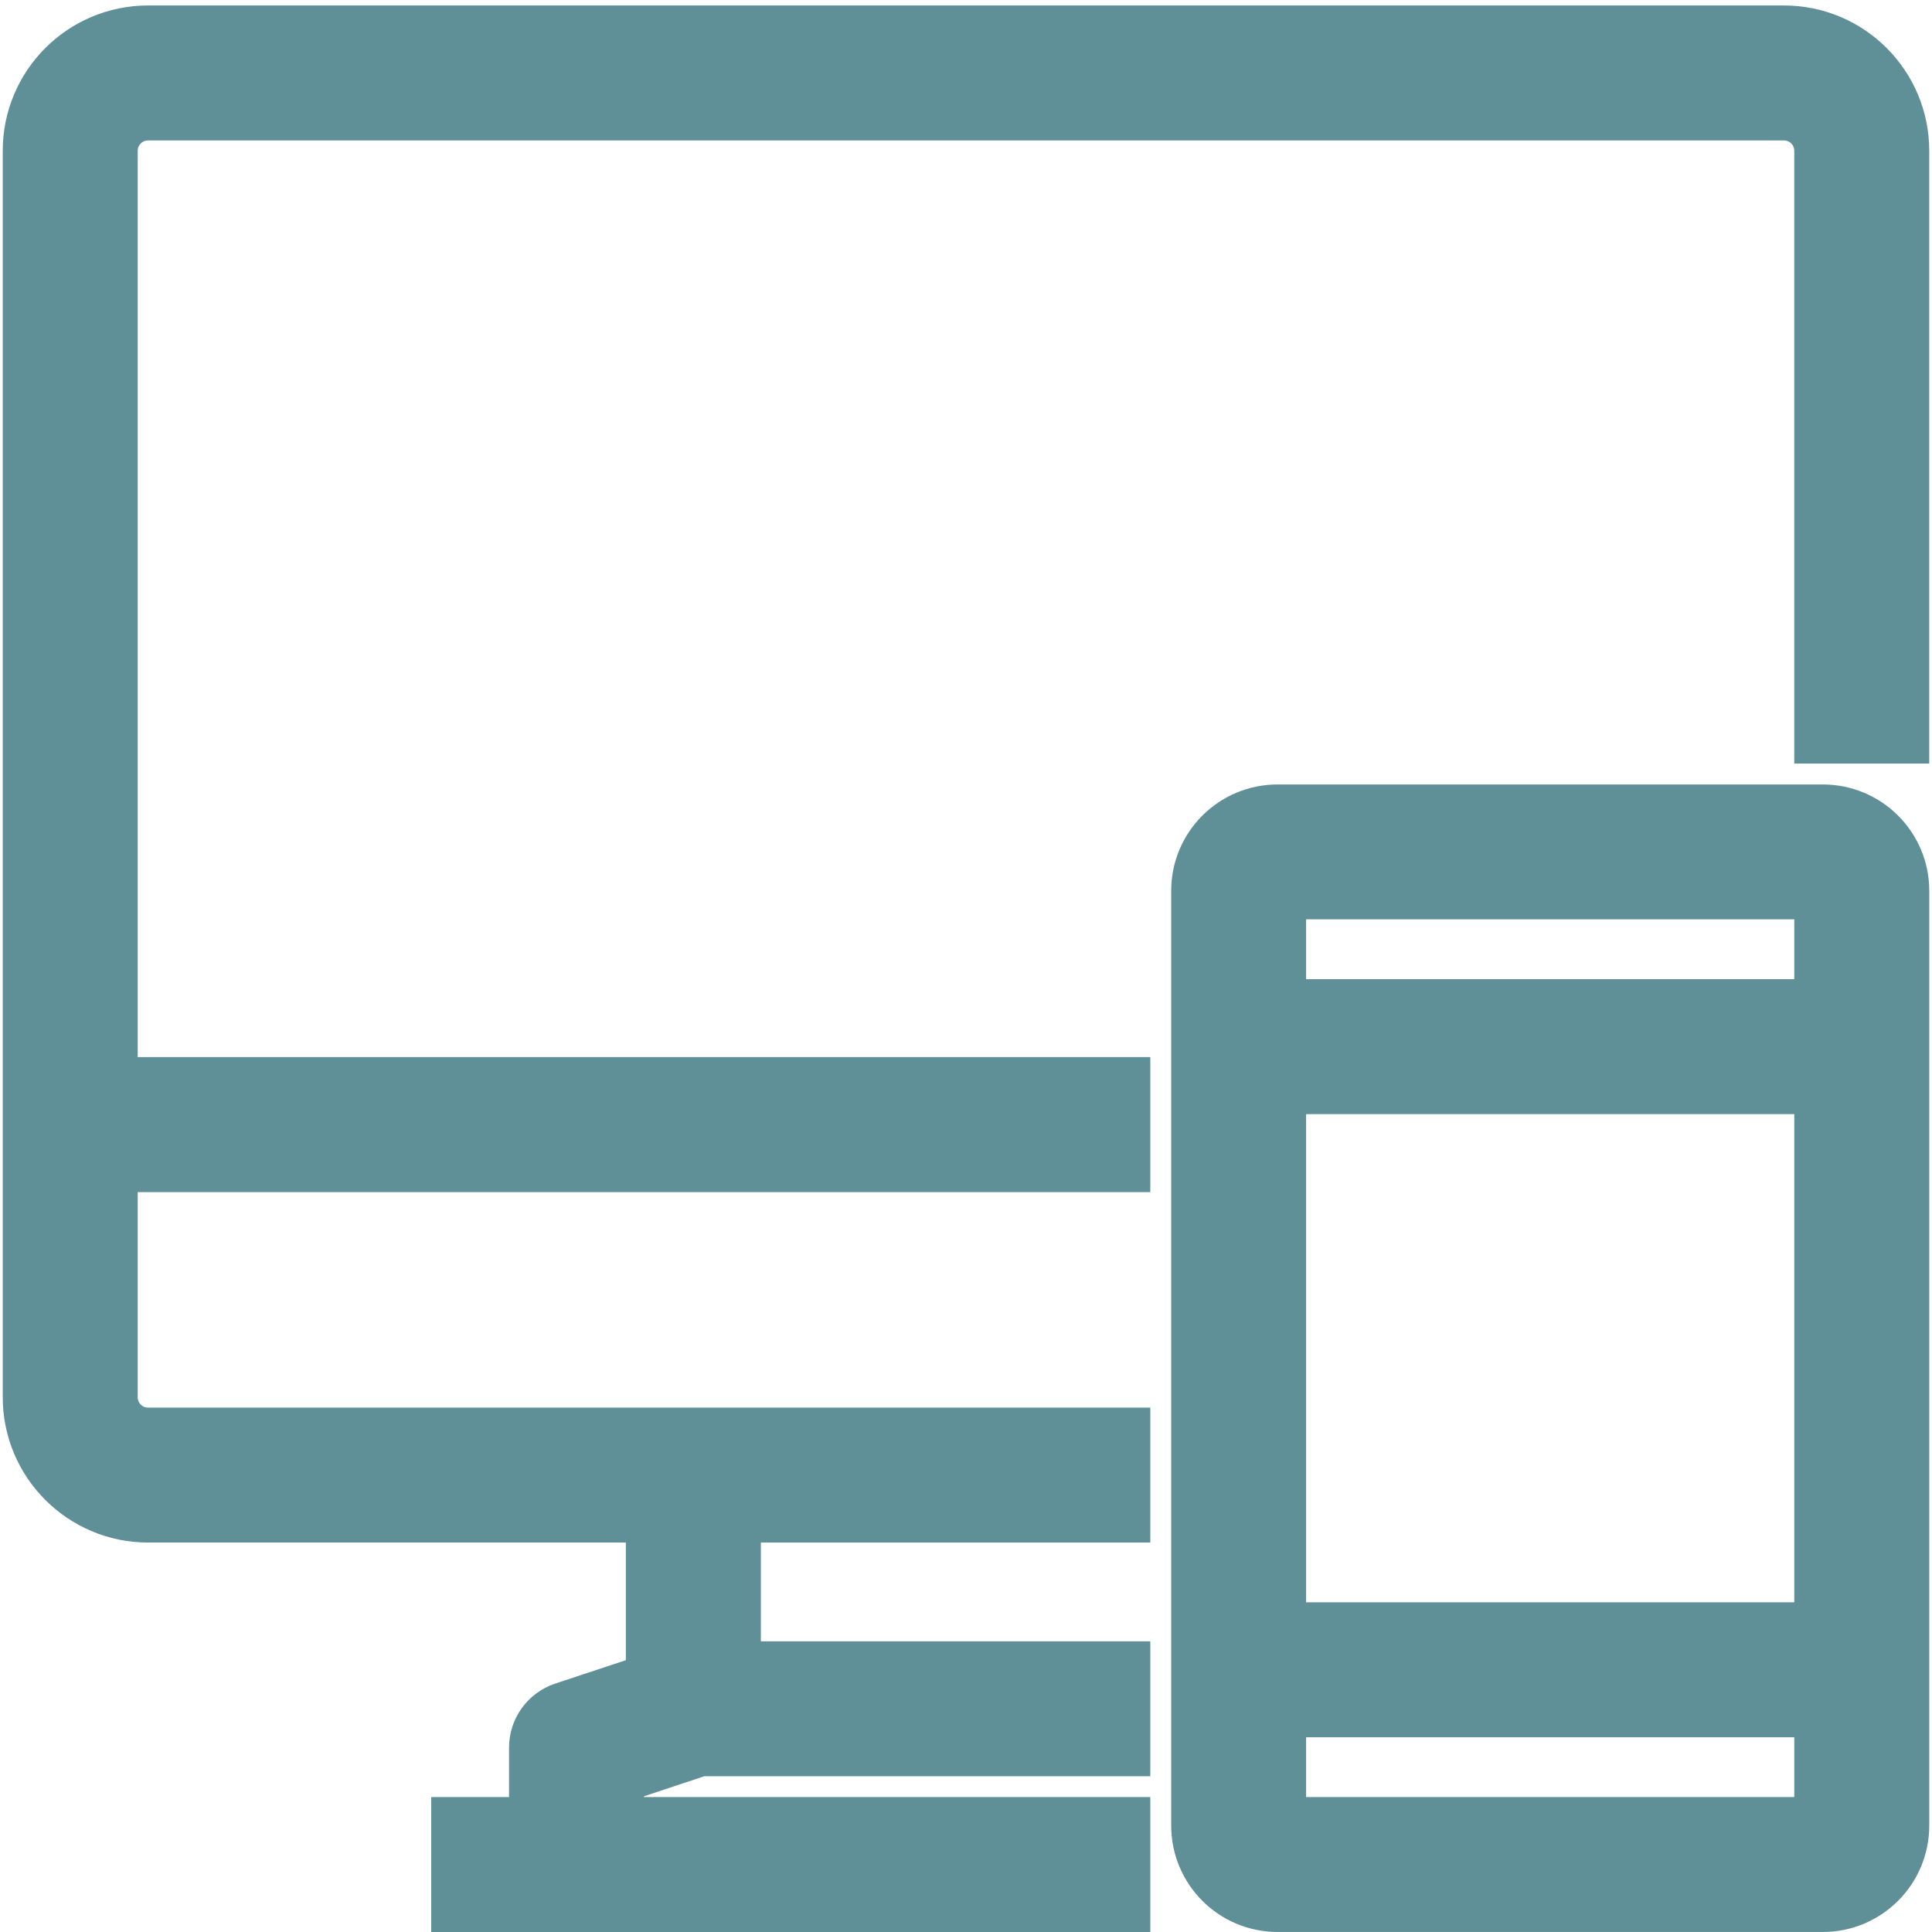 <?xml version="1.0" encoding="utf-8"?>
<!-- Generator: Adobe Illustrator 16.0.0, SVG Export Plug-In . SVG Version: 6.00 Build 0)  -->
<!DOCTYPE svg PUBLIC "-//W3C//DTD SVG 1.1//EN" "http://www.w3.org/Graphics/SVG/1.1/DTD/svg11.dtd">
<svg version="1.1" xmlns="http://www.w3.org/2000/svg" xmlns:xlink="http://www.w3.org/1999/xlink" x="0px" y="0px"
	 width="67.752px" height="67.752px" viewBox="0 0 67.752 67.752" enable-background="new 0 0 67.752 67.752" xml:space="preserve">
<g id="Layer_1">
</g>
<g id="Isolation_Mode">
	<g id="_49-Responsive">
		<path fill="#5F8F97" stroke="#5F8F97" stroke-width="2" stroke-miterlimit="10" d="M62.558,1.192H5.194
			c-2.264,0-4.098,1.833-4.098,4.098v43.707c0,2.261,1.834,4.097,4.098,4.097h17.754v5.848l-3.169,1.05
			c-0.555,0.188-0.929,0.708-0.928,1.298v2.73h-2.729v2.732h23.217V64.02H21.583v-1.748l2.951-0.982h14.805v-2.731H25.682v-5.464
			h13.657v-2.731H5.194c-0.755,0-1.365-0.611-1.365-1.365v-8.194h35.51V38.07H3.829V5.29c0-0.756,0.61-1.365,1.365-1.365h57.363
			c0.755,0,1.365,0.609,1.365,1.365v20.488h2.733V5.29C66.656,3.025,64.821,1.192,62.558,1.192z"/>
		<path fill="#5F8F97" stroke="#5F8F97" stroke-width="2" stroke-miterlimit="10" d="M63.923,28.51h-19.12
			c-1.511,0-2.731,1.222-2.731,2.729v32.78c0,1.509,1.221,2.732,2.731,2.732h19.12c1.51,0,2.733-1.224,2.733-2.732v-32.78
			C66.656,29.731,65.433,28.51,63.923,28.51z M63.923,64.02h-19.12v-4.098h19.12V64.02z M63.923,57.191h-19.12V38.07h19.12V57.191z
			 M63.923,35.338h-19.12v-4.099h19.12V35.338z"/>
	</g>
</g>
</svg>
